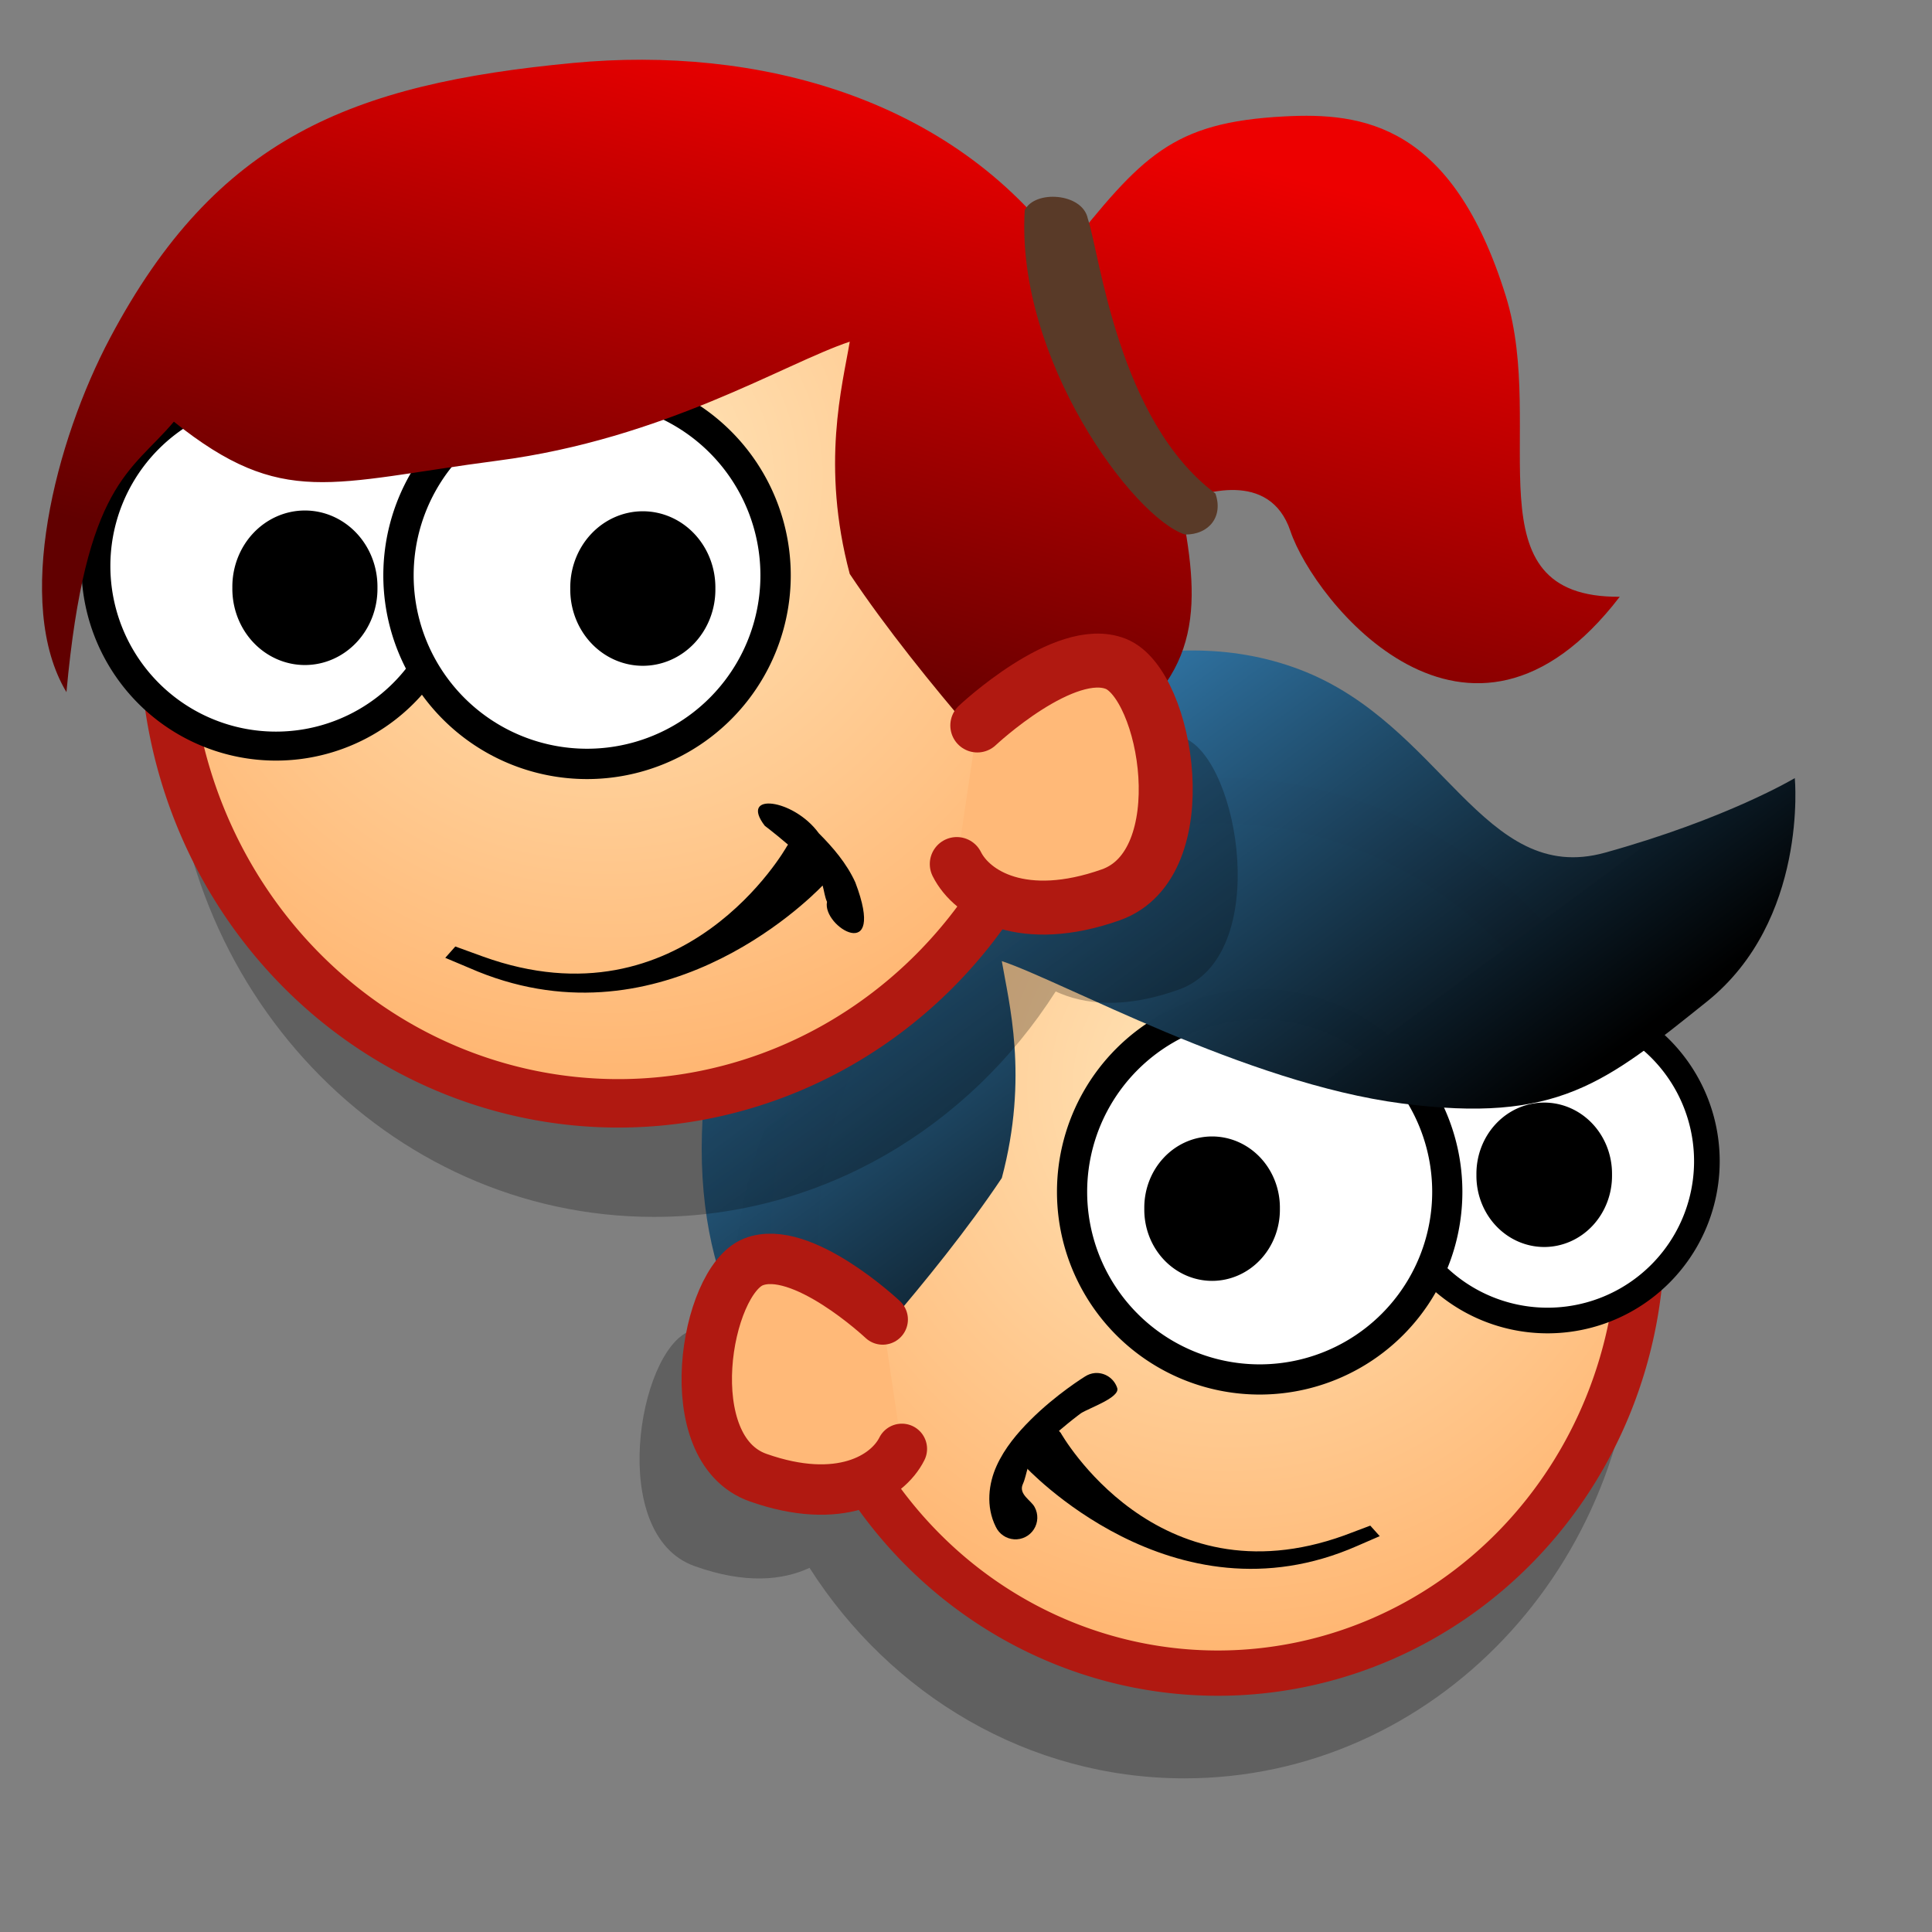 <?xml version="1.0" encoding="UTF-8" standalone="no"?>
<!-- Created with Sodipodi ("http://www.sodipodi.com/") -->
<svg
   xmlns:dc="http://purl.org/dc/elements/1.1/"
   xmlns:cc="http://web.resource.org/cc/"
   xmlns:rdf="http://www.w3.org/1999/02/22-rdf-syntax-ns#"
   xmlns:svg="http://www.w3.org/2000/svg"
   xmlns="http://www.w3.org/2000/svg"
   xmlns:xlink="http://www.w3.org/1999/xlink"
   xmlns:sodipodi="http://sodipodi.sourceforge.net/DTD/sodipodi-0.dtd"
   xmlns:inkscape="http://www.inkscape.org/namespaces/inkscape"
   id="svg683"
   sodipodi:version="0.32"
   width="72pt"
   height="72pt"
   xml:space="preserve"
   sodipodi:docbase="/home/tweenk/GNUtoon/apps"
   sodipodi:docname="switch.svg"
   inkscape:version="0.45.1"
   inkscape:output_extension="org.inkscape.output.svg.inkscape">
  <rect width="100%" height="100%" fill="#808080" stroke="none"/>
  <defs
   id="defs685"><linearGradient
   id="linearGradient3270">
      <stop
   id="stop3272"
   style="stop-color:#610000;stop-opacity:1;"
   offset="0" />
      <stop
   id="stop3274"
   style="stop-color:#ed0000;stop-opacity:1;"
   offset="1" />
    </linearGradient>
    <linearGradient
   id="linearGradient1853">
      <stop
   offset="0"
   style="stop-color:#000000;stop-opacity:1;"
   id="stop1855" />
      <stop
   offset="1"
   style="stop-color:#3b91cd;stop-opacity:0.99;"
   id="stop1854" />
    </linearGradient>
    <linearGradient
   id="linearGradient1843">
      <stop
   style="stop-color:#ffe6bb;stop-opacity:1;"
   offset="0"
   id="stop1844" />
      <stop
   style="stop-color:#ff933d;stop-opacity:1;"
   offset="1"
   id="stop1845" />
    </linearGradient>
    <linearGradient
   id="linearGradient1840">
      <stop
   offset="0"
   style="stop-color:#ffb700;stop-opacity:1;"
   id="stop1842" />
      <stop
   offset="1"
   style="stop-color:#ffd58f;stop-opacity:0;"
   id="stop1841" />
    </linearGradient>
    <defs
   id="defs3">
      <sodipodi:namedview
   id="namedview909" />
      <defs
   id="defs550">
        <linearGradient
   x1="0"
   y1="0"
   x2="1"
   y2="0"
   id="linearGradient632"
   gradientUnits="objectBoundingBox"
   spreadMethod="pad"
   xlink:href="#linearGradient1840" />
        <linearGradient
   x1="0"
   y1="0"
   x2="1"
   y2="0"
   id="linearGradient556"
   gradientUnits="objectBoundingBox"
   spreadMethod="pad"
   xlink:href="#linearGradient1853" />
        <linearGradient
   id="linearGradient559"
   xlink:href="#linearGradient632"
   x1="60.645"
   y1="19.296"
   x2="35.371"
   y2="69.143"
   gradientUnits="userSpaceOnUse"
   spreadMethod="pad" />
        <linearGradient
   xlink:href="#linearGradient632"
   id="linearGradient631"
   x1="85.638"
   y1="17.444"
   x2="73.916"
   y2="54.628"
   gradientUnits="userSpaceOnUse"
   spreadMethod="pad"
   gradientTransform="scale(0.741,1.35)" />
      </defs>
    </defs>
    <sodipodi:namedview
   id="namedview1078"
   pagecolor="#ffffff"
   bordercolor="#666666"
   borderopacity="1.0"
   inkscape:pageopacity="0.0"
   inkscape:pageshadow="2"
   inkscape:zoom="2.4559706"
   inkscape:cx="113.94414"
   inkscape:cy="73.007956"
   inkscape:window-width="812"
   inkscape:window-height="560"
   inkscape:window-x="103"
   inkscape:window-y="56" />
    <radialGradient
   inkscape:collect="always"
   xlink:href="#linearGradient1843"
   id="radialGradient1847"
   gradientTransform="scale(0.965,1.036)"
   cx="44.177"
   cy="30.547"
   fx="44.177"
   fy="30.547"
   r="69.293"
   gradientUnits="userSpaceOnUse" />
    <linearGradient
   inkscape:collect="always"
   xlink:href="#linearGradient1853"
   id="linearGradient1852"
   gradientTransform="matrix(0.806,0,0,0.567,28.469,28.467)"
   x1="49.806"
   y1="54.608"
   x2="9.112"
   y2="15.821"
   gradientUnits="userSpaceOnUse" />
    <radialGradient
   inkscape:collect="always"
   xlink:href="#linearGradient1843"
   id="radialGradient1858"
   gradientUnits="userSpaceOnUse"
   gradientTransform="scale(0.965,1.036)"
   cx="44.177"
   cy="30.547"
   fx="44.177"
   fy="30.547"
   r="69.293" />
  <radialGradient
   inkscape:collect="always"
   xlink:href="#linearGradient1843"
   id="radialGradient2231"
   gradientUnits="userSpaceOnUse"
   gradientTransform="scale(0.965,1.036)"
   cx="44.177"
   cy="30.547"
   fx="44.177"
   fy="30.547"
   r="69.293" /><linearGradient
   inkscape:collect="always"
   xlink:href="#linearGradient1853"
   id="linearGradient2233"
   gradientUnits="userSpaceOnUse"
   gradientTransform="matrix(-0.806,0,0,0.567,61.396,-0.705)"
   x1="49.806"
   y1="54.608"
   x2="9.112"
   y2="15.821" /><radialGradient
   inkscape:collect="always"
   xlink:href="#linearGradient1843"
   id="radialGradient2258"
   gradientUnits="userSpaceOnUse"
   gradientTransform="scale(0.965,1.036)"
   cx="44.177"
   cy="30.547"
   fx="44.177"
   fy="30.547"
   r="69.293" /><linearGradient
   inkscape:collect="always"
   xlink:href="#linearGradient1853"
   id="linearGradient2260"
   gradientUnits="userSpaceOnUse"
   gradientTransform="matrix(-0.806,0,0,0.567,61.396,-0.705)"
   x1="49.806"
   y1="54.608"
   x2="9.112"
   y2="15.821" /><linearGradient
   inkscape:collect="always"
   xlink:href="#linearGradient1853"
   id="linearGradient2264"
   gradientUnits="userSpaceOnUse"
   gradientTransform="matrix(-0.806,0,0,0.567,61.396,-0.705)"
   x1="49.806"
   y1="54.608"
   x2="9.112"
   y2="15.821" /><radialGradient
   inkscape:collect="always"
   xlink:href="#linearGradient1843"
   id="radialGradient3350"
   gradientUnits="userSpaceOnUse"
   gradientTransform="scale(0.965,1.036)"
   cx="44.177"
   cy="30.547"
   fx="44.177"
   fy="30.547"
   r="69.293" /><linearGradient
   inkscape:collect="always"
   xlink:href="#linearGradient3270"
   id="linearGradient3357"
   gradientUnits="userSpaceOnUse"
   gradientTransform="matrix(-0.867,0,0,0.61,63.865,-3.401)"
   x1="47.022"
   y1="56.093"
   x2="29.645"
   y2="8.891" /></defs>
  <sodipodi:namedview
   id="base"
   inkscape:zoom="5.0416666"
   inkscape:cx="50.622223"
   inkscape:cy="58.622273"
   inkscape:window-width="795"
   inkscape:window-height="709"
   inkscape:window-x="52"
   inkscape:window-y="59"
   inkscape:current-layer="svg683" />
  
  
  
  
  
  
  
  
  
  
<g
   id="g2246"
   transform="matrix(1.005,0,0,1.005,0.961,0.119)"><path
     id="path1065"
     d="M 57.609,40.891 C 45.296,40.891 35.307,51.4 35.307,64.349 C 35.307,64.862 35.411,65.338 35.442,65.843 C 34.62,65.551 33.805,65.426 33.122,65.705 C 30.594,66.736 29.072,75.761 33.369,77.307 C 35.907,78.221 37.765,78.006 39.069,77.399 C 43.073,83.678 49.886,87.807 57.609,87.807 C 69.922,87.807 79.912,77.298 79.912,64.349 C 79.912,51.4 69.922,40.891 57.609,40.891 z "
     style="fill:#000000;fill-opacity:0.25;stroke:none;stroke-width:3.312;stroke-miterlimit:4;stroke-opacity:1" /><path
     transform="matrix(0.706,0,0,0.676,29.673,32.194)"
     d="M 71.529 42.665 A 29.628 31.907 0 1 1  12.272,42.665 A 29.628 31.907 0 1 1  71.529 42.665 z"
     sodipodi:ry="31.907463"
     sodipodi:rx="29.628359"
     sodipodi:cy="42.664753"
     sodipodi:cx="41.900459"
     id="path1857"
     style="fill:url(#radialGradient1858);fill-opacity:1;stroke:#b01911;stroke-width:3.312;stroke-miterlimit:4;stroke-opacity:1"
     sodipodi:type="arc" /><path
     transform="matrix(0.676,0,0,0.676,50.921,34.164)"
     d="M 48.099 34.215 A 11.653 11.653 0 1 1  24.793,34.215 A 11.653 11.653 0 1 1  48.099 34.215 z"
     sodipodi:ry="11.652892"
     sodipodi:rx="11.652892"
     sodipodi:cy="34.214874"
     sodipodi:cx="36.446281"
     id="path1167"
     style="fill:#ffffff;fill-opacity:1;stroke:#000000;stroke-width:1.875;stroke-miterlimit:4;stroke-opacity:1"
     sodipodi:type="arc" /><path
     transform="matrix(0.796,0,0,0.796,32.314,31.574)"
     d="M 48.099 34.215 A 11.653 11.653 0 1 1  24.793,34.215 A 11.653 11.653 0 1 1  48.099 34.215 z"
     sodipodi:ry="11.652892"
     sodipodi:rx="11.652892"
     sodipodi:cy="34.214874"
     sodipodi:cx="36.446281"
     id="path1789"
     style="fill:#ffffff;fill-opacity:1;stroke:#000000;stroke-width:1.875;stroke-miterlimit:4;stroke-opacity:1"
     sodipodi:type="arc" /><path
     transform="matrix(0.676,0,0,0.676,29.139,30.478)"
     d="M 49.091 43.14 A 4.959 5.207 0 1 1  39.174,43.14 A 4.959 5.207 0 1 1  49.091 43.14 z"
     sodipodi:ry="5.2066116"
     sodipodi:rx="4.9586778"
     sodipodi:cy="43.140495"
     sodipodi:cx="44.132233"
     id="path1806"
     style="fill:#000000;fill-opacity:1;stroke:none;stroke-width:1.875;stroke-miterlimit:4;stroke-opacity:1"
     sodipodi:type="arc" /><path
     transform="matrix(0.676,0,0,0.676,45.56,28.803)"
     d="M 49.091 43.14 A 4.959 5.207 0 1 1  39.174,43.14 A 4.959 5.207 0 1 1  49.091 43.14 z"
     sodipodi:ry="5.2066116"
     sodipodi:rx="4.9586778"
     sodipodi:cy="43.140495"
     sodipodi:cx="44.132233"
     id="path1805"
     style="fill:#000000;fill-opacity:1;stroke:none;stroke-width:1.875;stroke-miterlimit:4;stroke-opacity:1"
     sodipodi:type="arc" /><path
     sodipodi:nodetypes="cccccccccccccc"
     id="path1807"
     d="M 53.178,67.768 C 53.005,67.784 52.838,67.842 52.692,67.937 C 52.692,67.937 51.271,68.809 49.989,70.091 C 49.348,70.732 48.72,71.471 48.321,72.351 C 47.921,73.23 47.775,74.363 48.278,75.371 C 48.445,75.726 48.792,75.962 49.183,75.988 C 49.575,76.014 49.949,75.824 50.161,75.494 C 50.373,75.163 50.388,74.744 50.2,74.399 C 50.034,74.066 49.386,73.762 49.615,73.259 C 49.843,72.756 49.805,72.144 50.337,71.612 C 51.401,70.547 52.492,69.753 52.492,69.753 C 52.91,69.489 54.436,68.974 54.281,68.505 C 54.126,68.035 53.671,67.731 53.178,67.768 L 53.178,67.768 z "
     style="fill:#000000;fill-opacity:1;fill-rule:evenodd;stroke:none;stroke-width:3.188;stroke-linecap:round;stroke-linejoin:round;stroke-miterlimit:4;stroke-opacity:1" /><path
     sodipodi:nodetypes="ccccccccc"
     id="path1808"
     d="M 50.662,69.835 L 48.888,71.44 L 49.691,72.348 C 49.691,72.348 57.006,80.338 66.142,76.318 L 67.261,75.832 L 66.793,75.312 L 65.506,75.797 C 56.211,79.15 51.486,70.722 51.486,70.722 L 50.662,69.835 z "
     style="fill:#000000;fill-opacity:1;fill-rule:evenodd;stroke:none;stroke-width:3.562;stroke-linecap:square;stroke-linejoin:round;stroke-miterlimit:4;stroke-opacity:1" /><path
     sodipodi:nodetypes="ccccccccccccc"
     id="path1848"
     d="M 48.576,47.401 C 48.911,49.411 49.916,53.098 48.576,58.124 C 45.224,63.151 39.863,68.848 39.863,68.848 C 38.522,69.518 34.501,66.167 33.831,58.794 C 33.161,51.422 36.177,42.039 40.533,41.704 C 43.214,40.029 43.549,39.358 43.549,39.358 C 43.549,39.358 43.549,37.348 46.23,35.672 C 48.911,33.997 56.283,30.31 63.32,32.991 C 70.357,35.672 72.368,43.715 78.4,42.039 C 84.432,40.364 87.783,38.353 87.783,38.353 C 87.783,38.353 88.453,45.39 83.426,49.411 C 78.4,53.433 76.054,55.443 68.347,54.438 C 60.639,53.433 51.591,48.406 48.576,47.401 z "
     style="fill:url(#linearGradient1852);fill-opacity:1;fill-rule:evenodd;stroke:none;stroke-width:0.25pt;stroke-linecap:butt;stroke-linejoin:miter;stroke-opacity:1" /><path
     id="path1859"
     d="M 42.687,65.12 C 42.687,65.12 38.658,61.328 36.289,62.276 C 33.919,63.224 32.497,71.517 36.526,72.939 C 40.554,74.361 42.923,72.939 43.634,71.517"
     style="fill:#ffb978;fill-opacity:1;fill-rule:evenodd;stroke:#b01911;stroke-width:2.492;stroke-linecap:round;stroke-linejoin:miter;stroke-miterlimit:4;stroke-opacity:1" /></g><path
   id="path2211"
   d="M 32.501,9.971 C 45.753,9.971 56.505,21.282 56.505,35.219 C 56.505,35.771 56.393,36.283 56.36,36.827 C 57.245,36.513 58.122,36.378 58.857,36.678 C 61.578,37.788 63.215,47.501 58.59,49.166 C 55.859,50.149 53.859,49.918 52.456,49.265 C 48.146,56.023 40.814,60.467 32.501,60.467 C 19.249,60.467 8.497,49.156 8.497,35.219 C 8.497,21.282 19.249,9.971 32.501,9.971 z "
   style="fill:#000000;fill-opacity:0.25;stroke:none;stroke-width:3.312;stroke-miterlimit:4;stroke-opacity:1" /><path
   transform="matrix(-0.76,0,0,0.727,62.569,0.61)"
   d="M 71.529 42.665 A 29.628 31.907 0 1 1  12.272,42.665 A 29.628 31.907 0 1 1  71.529 42.665 z"
   sodipodi:ry="31.907463"
   sodipodi:rx="29.628359"
   sodipodi:cy="42.664753"
   sodipodi:cx="41.900459"
   id="path2213"
   style="fill:url(#radialGradient3350);fill-opacity:1;stroke:#b01911;stroke-width:3.312;stroke-miterlimit:4;stroke-opacity:1"
   sodipodi:type="arc" /><path
   transform="matrix(-0.768,0,0,0.768,41.704,1.847)"
   d="M 48.099 34.215 A 11.653 11.653 0 1 1  24.793,34.215 A 11.653 11.653 0 1 1  48.099 34.215 z"
   sodipodi:ry="11.652892"
   sodipodi:rx="11.652892"
   sodipodi:cy="34.214874"
   sodipodi:cx="36.446281"
   id="path2215"
   style="fill:#ffffff;fill-opacity:1;stroke:#000000;stroke-width:1.875;stroke-miterlimit:4;stroke-opacity:1"
   sodipodi:type="arc" /><path
   transform="matrix(-0.804,0,0,0.804,58.472,1.08)"
   d="M 48.099 34.215 A 11.653 11.653 0 1 1  24.793,34.215 A 11.653 11.653 0 1 1  48.099 34.215 z"
   sodipodi:ry="11.652892"
   sodipodi:rx="11.652892"
   sodipodi:cy="34.214874"
   sodipodi:cx="36.446281"
   id="path2217"
   style="fill:#ffffff;fill-opacity:1;stroke:#000000;stroke-width:1.875;stroke-miterlimit:4;stroke-dasharray:none;stroke-opacity:1"
   sodipodi:type="arc" /><path
   transform="matrix(-0.727,0,0,0.727,64.026,-2.119)"
   d="M 49.091 43.14 A 4.959 5.207 0 1 1  39.174,43.14 A 4.959 5.207 0 1 1  49.091 43.14 z"
   sodipodi:ry="5.2066116"
   sodipodi:rx="4.9586778"
   sodipodi:cy="43.140495"
   sodipodi:cx="44.132233"
   id="path2219"
   style="fill:#000000;fill-opacity:1;stroke:none;stroke-width:1.875;stroke-miterlimit:4;stroke-opacity:1"
   sodipodi:type="arc" /><path
   transform="matrix(-0.727,0,0,0.727,47.235,-2.157)"
   d="M 49.091 43.14 A 4.959 5.207 0 1 1  39.174,43.14 A 4.959 5.207 0 1 1  49.091 43.14 z"
   sodipodi:ry="5.2066116"
   sodipodi:rx="4.9586778"
   sodipodi:cy="43.140495"
   sodipodi:cx="44.132233"
   id="path2221"
   style="fill:#000000;fill-opacity:1;stroke:none;stroke-width:1.875;stroke-miterlimit:4;stroke-opacity:1"
   sodipodi:type="arc" /><path
   style="fill:#000000;fill-opacity:1;fill-rule:evenodd;stroke:none;stroke-width:3.188;stroke-linecap:round;stroke-linejoin:round;stroke-miterlimit:4;stroke-opacity:1"
   d="M 38,41.031 C 38,41.031 38.507,41.413 39.156,41.969 L 39.094,42.062 C 39.094,42.062 34.004,51.14 24,47.531 L 22.625,47.031 L 22.125,47.594 L 23.312,48.094 C 32.612,52.186 40.084,44.822 40.875,44 C 40.955,44.28 40.98,44.562 41.094,44.812 C 40.837,46.056 44.077,47.991 42.5,43.844 C 42.07,42.897 41.377,42.096 40.688,41.406 C 39.436,39.679 36.713,39.348 38,41.031 z "
   id="path2223"
   sodipodi:nodetypes="cccccccccccc" /><path
   sodipodi:nodetypes="cccccscsscsscccc"
   id="path2227"
   d="M 42.224,16.977 C 41.863,19.142 40.781,23.109 42.224,28.519 C 45.831,33.929 51.602,40.061 51.602,40.061 C 53.044,40.782 54.051,44.723 54.773,36.788 C 59.935,33.58 59.603,29.83 58.646,24.948 C 59.668,24.494 63.09,23.326 64.12,26.389 C 65.295,29.884 72.96,39.463 80.484,29.653 C 72.879,29.711 76.893,21.39 74.827,14.726 C 72.161,6.129 67.672,5.584 63.825,5.784 C 58.224,6.075 56.744,7.753 52.907,12.567 C 47.303,4.837 37.609,2.261 28.468,3.129 C 17.455,4.174 10.744,6.847 5.469,16.792 C 2.763,21.894 0.661,29.996 3.302,34.392 C 4.252,23.97 6.514,23.478 8.639,20.953 C 14.049,25.281 16.423,23.973 24.718,22.891 C 33.014,21.809 38.978,18.06 42.224,16.977 z "
   style="fill:url(#linearGradient3357);fill-opacity:1;fill-rule:evenodd;stroke:none;stroke-width:0.25pt;stroke-linecap:butt;stroke-linejoin:miter;stroke-opacity:1" /><path
   id="path2229"
   d="M 48.562,36.048 C 48.562,36.048 52.898,31.968 55.448,32.988 C 57.999,34.008 59.529,42.934 55.193,44.464 C 50.858,45.995 48.307,44.464 47.542,42.934"
   style="fill:#ffb978;fill-opacity:1;fill-rule:evenodd;stroke:#b01911;stroke-width:2.682;stroke-linecap:round;stroke-linejoin:miter;stroke-miterlimit:4;stroke-opacity:1" /><path
   style="fill:#593a28;fill-opacity:1;fill-rule:evenodd;stroke:none;stroke-width:1px;stroke-linecap:butt;stroke-linejoin:miter;stroke-opacity:1"
   d="M 50.919,10.446 C 51.41,9.427 53.788,9.578 54.052,10.861 C 54.656,12.673 55.561,20.9 60.392,24.522 C 60.797,25.656 60.083,26.574 58.882,26.56 C 56.316,25.73 50.467,17.843 50.919,10.446 z "
   id="path3276"
   sodipodi:nodetypes="ccccc" /></svg>